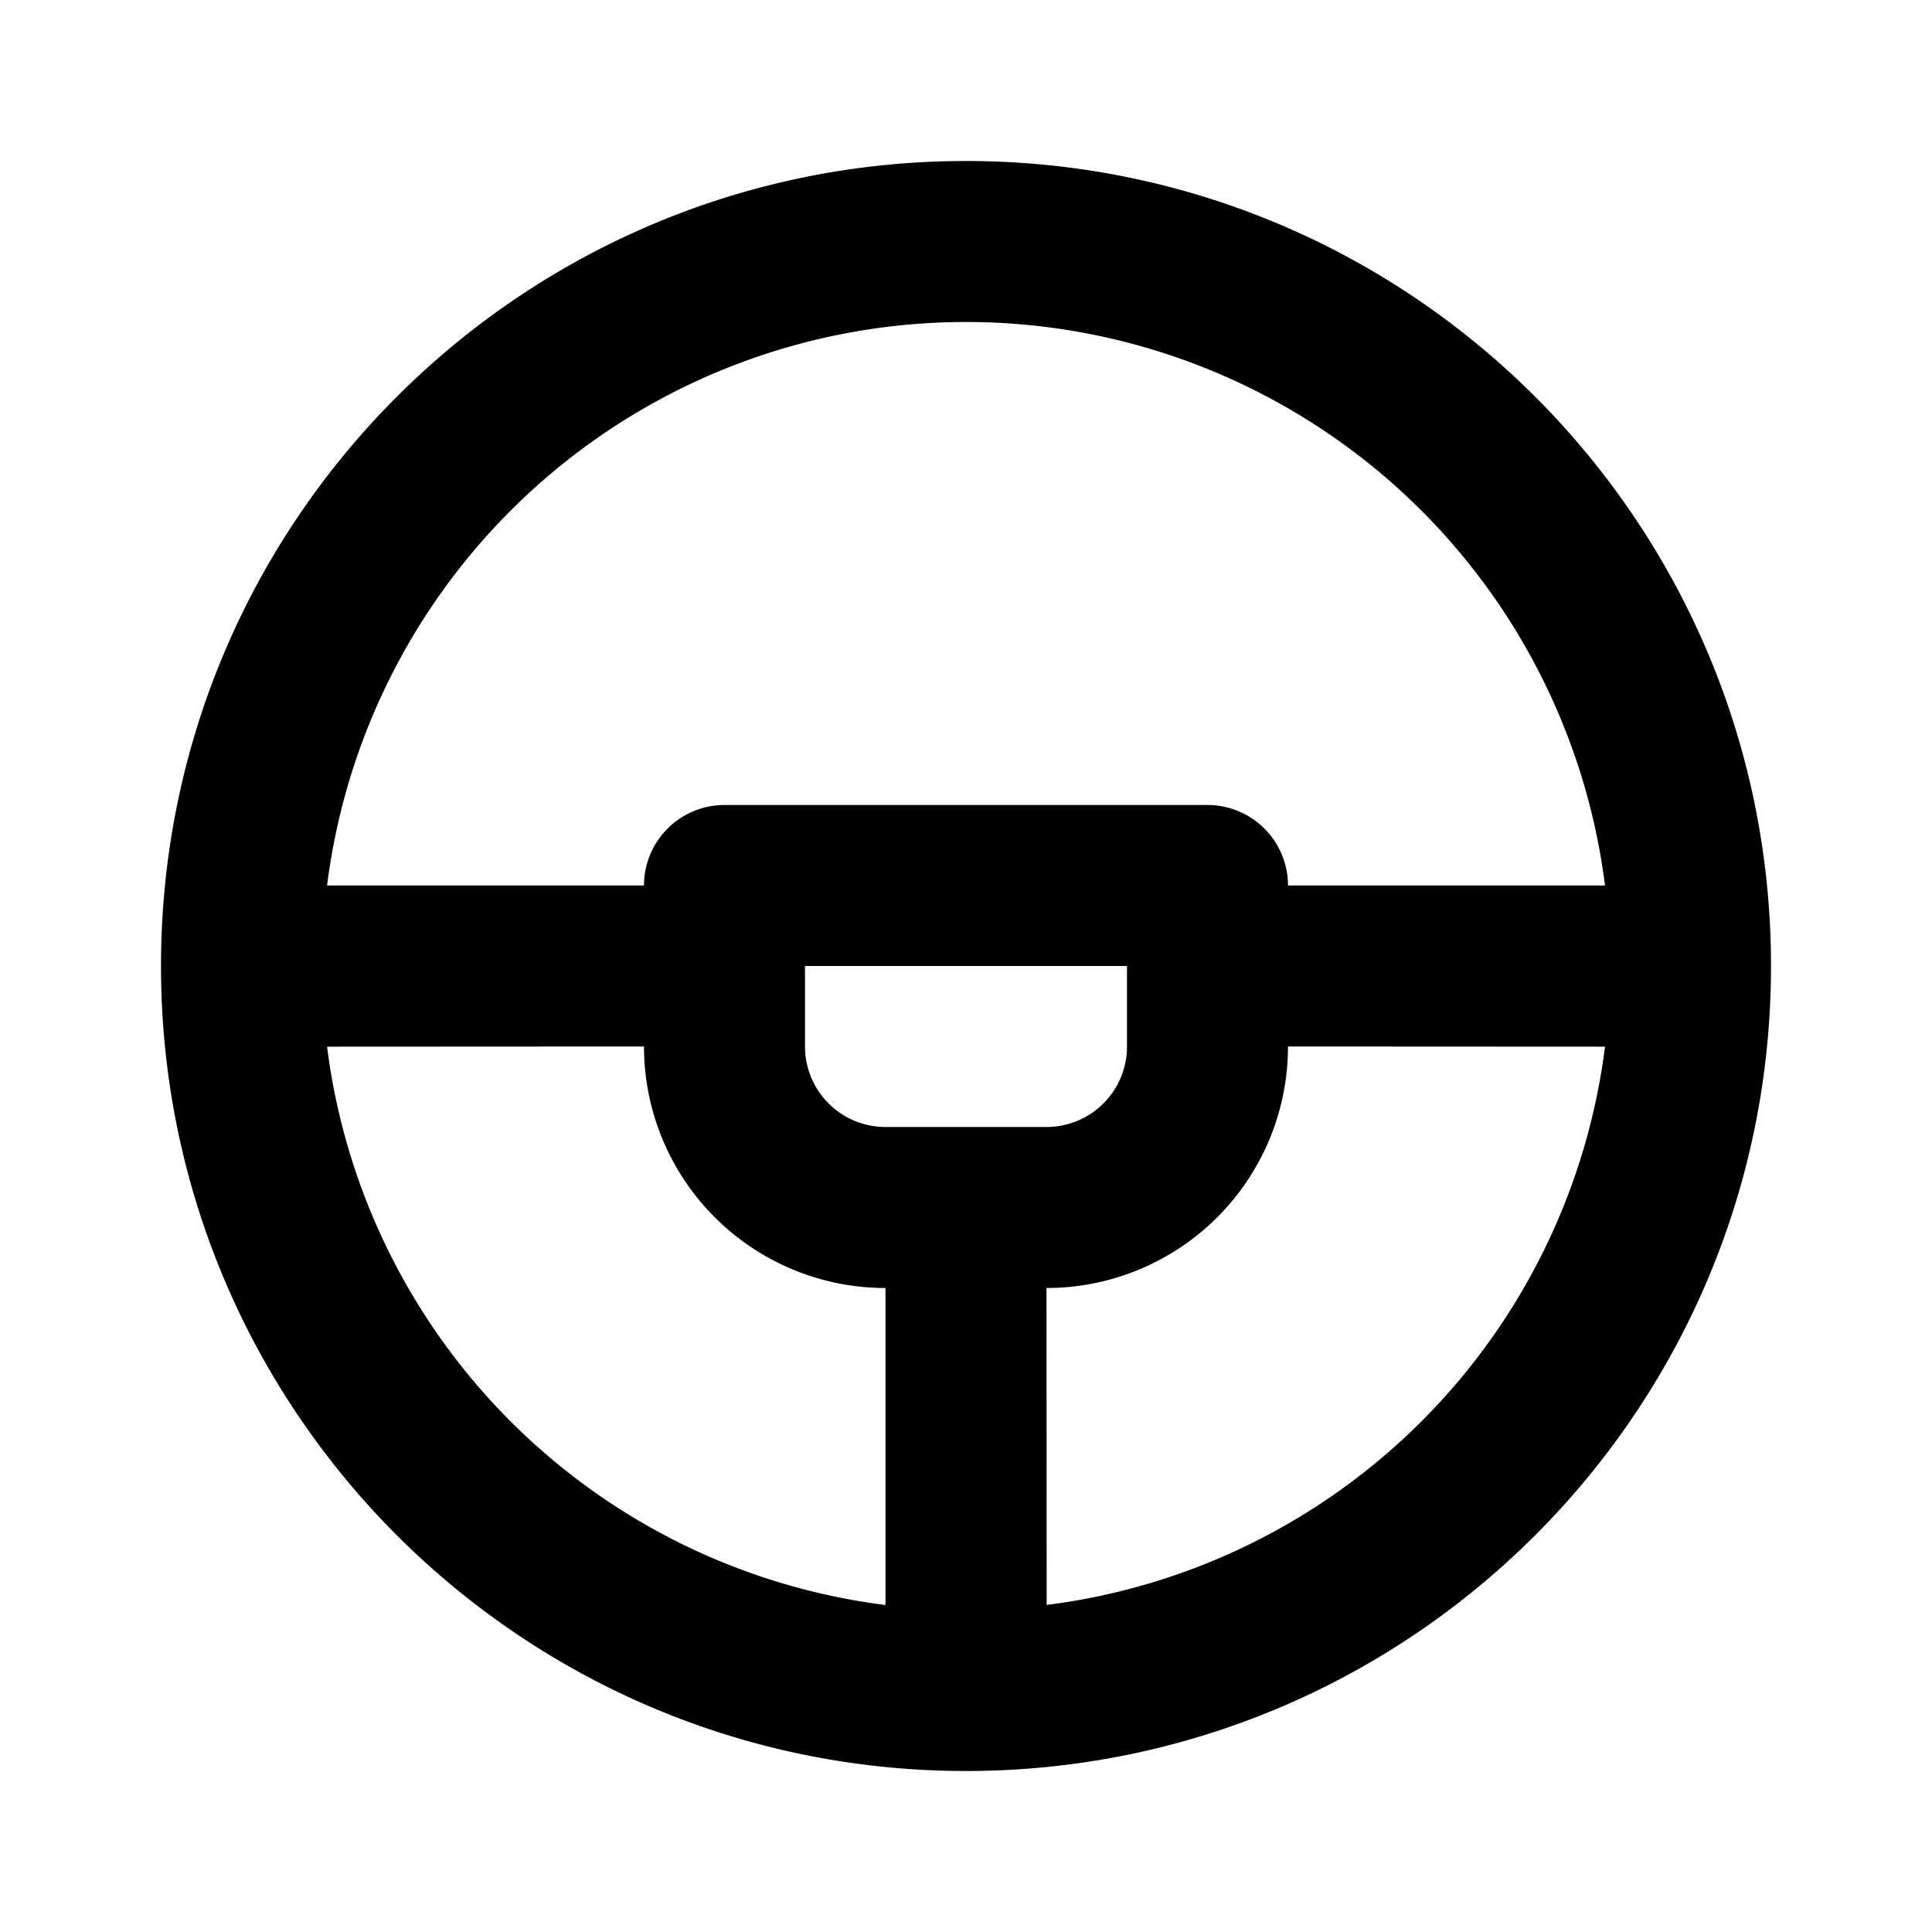 <svg xmlns="http://www.w3.org/2000/svg" viewBox="0 0 24 24"><path d="M12 2C6.477 2 2 6.477 2 12s4.477 10 10 10 10-4.477 10-10S17.523 2 12 2zm0 2a8 8 0 0 1 7.938 7H16a1 1 0 0 0-1-1H9a1 1 0 0 0-1 1H4.063A8 8 0 0 1 12 4zm-2 8h4v1a1 1 0 0 1-1 1h-2a1 1 0 0 1-1-1zm-2 1a3 3 0 0 0 3 3v3.938a8 8 0 0 1-6.937-6.936zm8 0 3.938.002a8 8 0 0 1-6.936 6.935L13 16a3 3 0 0 0 3-3z"/></svg>